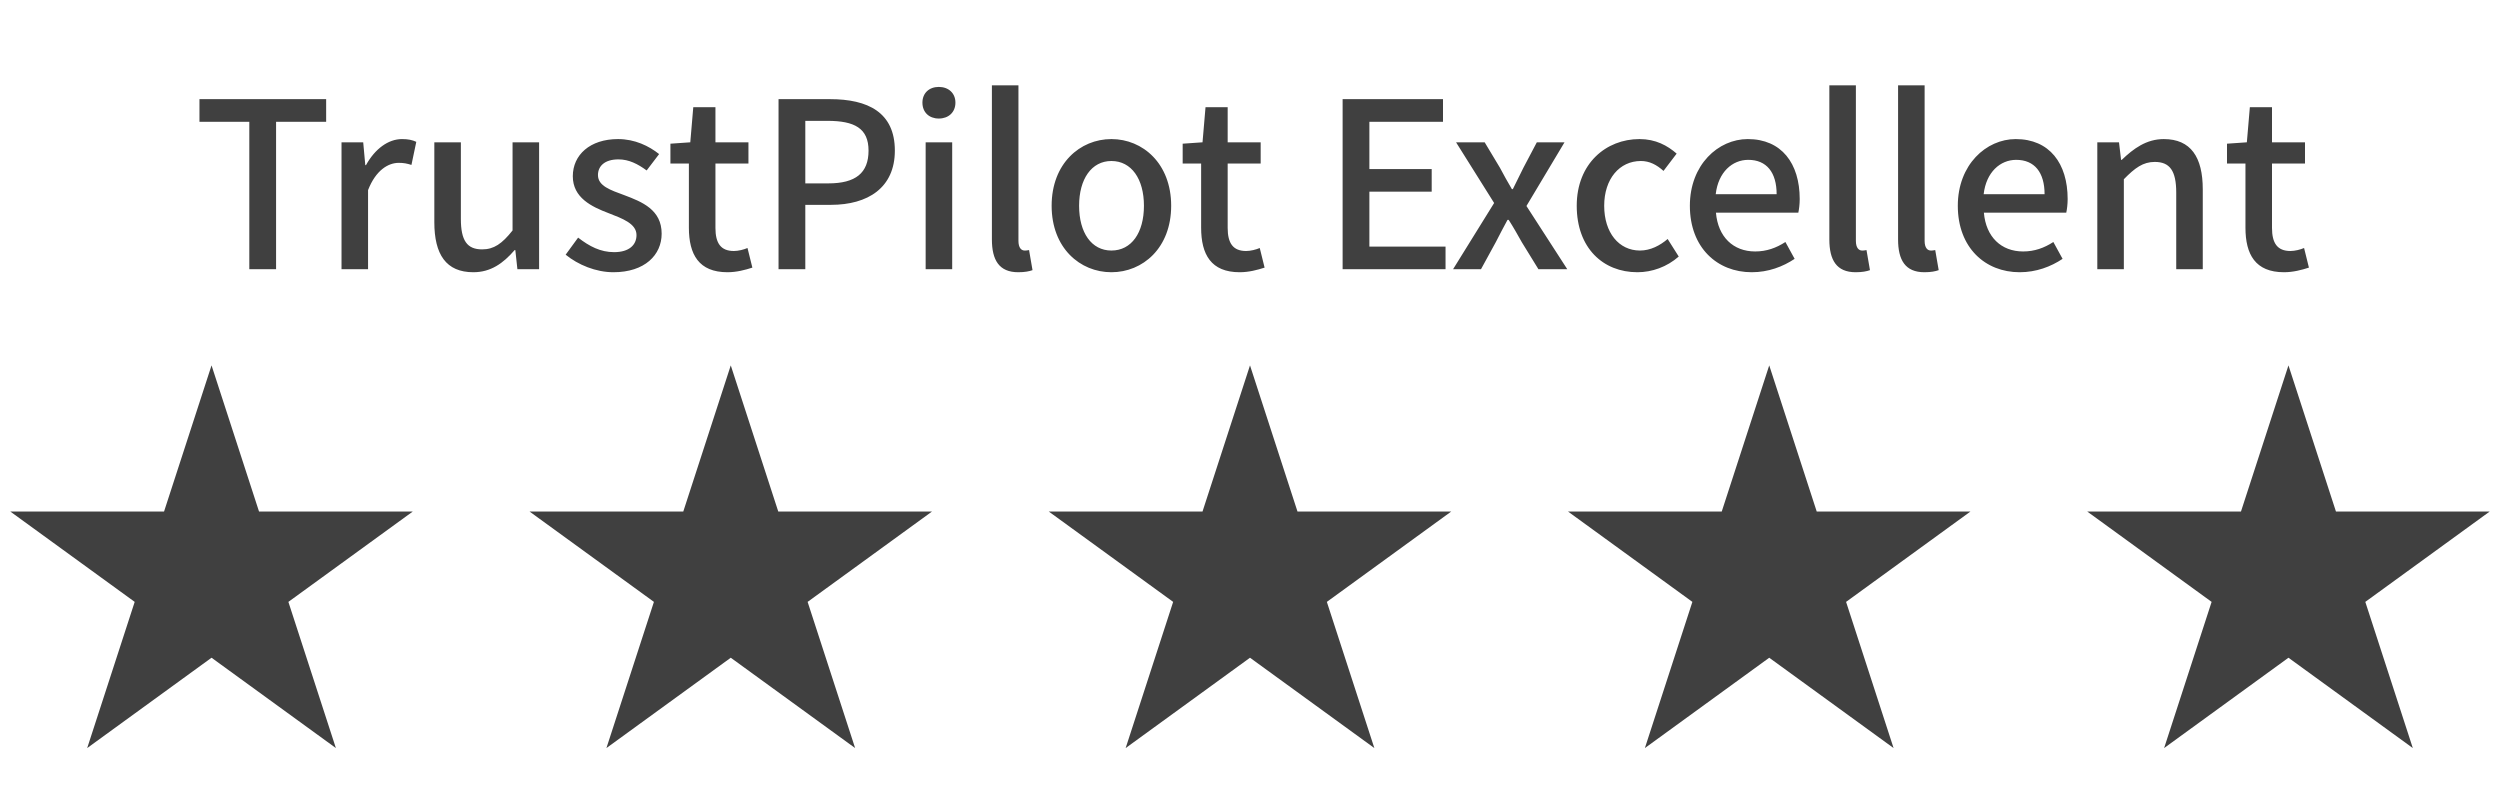 <svg width="130" height="41" viewBox="0 0 130 41" fill="none" xmlns="http://www.w3.org/2000/svg">
<path d="M12.964 14H14.356V6.332H16.96V5.156H10.372V6.332H12.964V14ZM17.759 14H19.139V9.884C19.547 8.84 20.195 8.468 20.735 8.468C20.999 8.468 21.167 8.504 21.395 8.576L21.647 7.376C21.443 7.28 21.227 7.232 20.903 7.232C20.195 7.232 19.499 7.736 19.031 8.588H18.995L18.887 7.4H17.759V14ZM24.613 14.156C25.513 14.156 26.161 13.7 26.761 13.004H26.797L26.905 14H28.033V7.4H26.653V11.984C26.101 12.68 25.681 12.968 25.069 12.968C24.289 12.968 23.965 12.512 23.965 11.384V7.4H22.585V11.552C22.585 13.232 23.197 14.156 24.613 14.156ZM31.898 14.156C33.53 14.156 34.406 13.256 34.406 12.152C34.406 10.904 33.386 10.496 32.462 10.148C31.742 9.884 31.094 9.668 31.094 9.104C31.094 8.648 31.43 8.288 32.162 8.288C32.702 8.288 33.17 8.528 33.626 8.864L34.274 8.012C33.746 7.592 33.014 7.232 32.138 7.232C30.674 7.232 29.786 8.06 29.786 9.164C29.786 10.28 30.758 10.748 31.646 11.084C32.354 11.36 33.098 11.624 33.098 12.224C33.098 12.728 32.726 13.112 31.934 13.112C31.226 13.112 30.65 12.812 30.062 12.356L29.414 13.244C30.062 13.772 30.986 14.156 31.898 14.156ZM37.827 14.156C38.306 14.156 38.751 14.036 39.123 13.916L38.87 12.896C38.678 12.98 38.391 13.052 38.163 13.052C37.478 13.052 37.203 12.644 37.203 11.852V8.504H38.919V7.4H37.203V5.576H36.05L35.895 7.4L34.862 7.472V8.504H35.822V11.84C35.822 13.232 36.339 14.156 37.827 14.156ZM40.484 14H41.876V10.652H43.208C45.128 10.652 46.532 9.764 46.532 7.832C46.532 5.84 45.128 5.156 43.16 5.156H40.484V14ZM41.876 9.536V6.284H43.028C44.432 6.284 45.164 6.668 45.164 7.832C45.164 8.996 44.492 9.536 43.076 9.536H41.876ZM48.134 14H49.514V7.4H48.134V14ZM48.818 6.164C49.322 6.164 49.682 5.84 49.682 5.336C49.682 4.844 49.322 4.52 48.818 4.52C48.314 4.52 47.966 4.844 47.966 5.336C47.966 5.84 48.314 6.164 48.818 6.164ZM52.947 14.156C53.295 14.156 53.523 14.108 53.691 14.048L53.511 13.004C53.391 13.028 53.343 13.028 53.283 13.028C53.115 13.028 52.959 12.896 52.959 12.524V4.436H51.579V12.452C51.579 13.52 51.951 14.156 52.947 14.156ZM57.793 14.156C59.425 14.156 60.901 12.896 60.901 10.7C60.901 8.504 59.425 7.232 57.793 7.232C56.161 7.232 54.685 8.504 54.685 10.7C54.685 12.896 56.161 14.156 57.793 14.156ZM57.793 13.028C56.761 13.028 56.113 12.104 56.113 10.7C56.113 9.308 56.761 8.372 57.793 8.372C58.837 8.372 59.485 9.308 59.485 10.7C59.485 12.104 58.837 13.028 57.793 13.028ZM64.463 14.156C64.943 14.156 65.387 14.036 65.759 13.916L65.507 12.896C65.315 12.98 65.027 13.052 64.799 13.052C64.115 13.052 63.839 12.644 63.839 11.852V8.504H65.555V7.4H63.839V5.576H62.687L62.531 7.4L61.499 7.472V8.504H62.459V11.84C62.459 13.232 62.975 14.156 64.463 14.156ZM69.816 14H75.168V12.824H71.208V9.968H74.448V8.792H71.208V6.332H75.036V5.156H69.816V14ZM75.559 14H77.011L77.779 12.596C77.983 12.2 78.187 11.804 78.391 11.432H78.451C78.691 11.804 78.919 12.212 79.135 12.596L79.999 14H81.499L79.375 10.712L81.355 7.4H79.915L79.219 8.72C79.039 9.092 78.847 9.464 78.667 9.836H78.619C78.403 9.464 78.187 9.092 77.995 8.72L77.203 7.4H75.715L77.695 10.556L75.559 14ZM85.146 14.156C85.902 14.156 86.682 13.88 87.294 13.34L86.718 12.428C86.322 12.764 85.83 13.028 85.278 13.028C84.186 13.028 83.418 12.104 83.418 10.7C83.418 9.308 84.21 8.372 85.326 8.372C85.77 8.372 86.142 8.564 86.502 8.888L87.186 7.988C86.706 7.568 86.094 7.232 85.254 7.232C83.514 7.232 81.99 8.504 81.99 10.7C81.99 12.896 83.358 14.156 85.146 14.156ZM91.089 14.156C91.953 14.156 92.709 13.868 93.321 13.46L92.841 12.584C92.361 12.896 91.857 13.076 91.269 13.076C90.129 13.076 89.337 12.32 89.229 11.06H93.513C93.549 10.892 93.585 10.628 93.585 10.352C93.585 8.492 92.637 7.232 90.885 7.232C89.349 7.232 87.873 8.564 87.873 10.7C87.873 12.884 89.301 14.156 91.089 14.156ZM89.217 10.1C89.349 8.948 90.081 8.312 90.909 8.312C91.869 8.312 92.385 8.972 92.385 10.1H89.217ZM96.494 14.156C96.842 14.156 97.07 14.108 97.238 14.048L97.058 13.004C96.938 13.028 96.89 13.028 96.83 13.028C96.662 13.028 96.506 12.896 96.506 12.524V4.436H95.126V12.452C95.126 13.52 95.498 14.156 96.494 14.156ZM100.068 14.156C100.416 14.156 100.644 14.108 100.812 14.048L100.632 13.004C100.512 13.028 100.464 13.028 100.404 13.028C100.236 13.028 100.08 12.896 100.08 12.524V4.436H98.7V12.452C98.7 13.52 99.072 14.156 100.068 14.156ZM105.022 14.156C105.886 14.156 106.642 13.868 107.254 13.46L106.774 12.584C106.294 12.896 105.79 13.076 105.202 13.076C104.062 13.076 103.27 12.32 103.162 11.06H107.446C107.482 10.892 107.518 10.628 107.518 10.352C107.518 8.492 106.57 7.232 104.818 7.232C103.282 7.232 101.806 8.564 101.806 10.7C101.806 12.884 103.234 14.156 105.022 14.156ZM103.15 10.1C103.282 8.948 104.014 8.312 104.842 8.312C105.802 8.312 106.318 8.972 106.318 10.1H103.15ZM109.06 14H110.44V9.32C111.016 8.732 111.436 8.42 112.048 8.42C112.828 8.42 113.164 8.876 113.164 10.016V14H114.544V9.848C114.544 8.168 113.92 7.232 112.516 7.232C111.616 7.232 110.944 7.724 110.332 8.312H110.296L110.188 7.4H109.06V14ZM118.768 14.156C119.248 14.156 119.692 14.036 120.064 13.916L119.812 12.896C119.62 12.98 119.332 13.052 119.104 13.052C118.42 13.052 118.144 12.644 118.144 11.852V8.504H119.86V7.4H118.144V5.576H116.992L116.836 7.4L115.804 7.472V8.504H116.764V11.84C116.764 13.232 117.28 14.156 118.768 14.156Z" fill="#404040"/>
<path d="M11 19L13.47 26.601H21.462L14.996 31.298L17.466 38.899L11 34.202L4.534 38.899L7.004 31.298L0.538 26.601H8.53L11 19Z" fill="#404040"/>
<path d="M38 19L40.47 26.601H48.462L41.996 31.298L44.466 38.899L38 34.202L31.534 38.899L34.004 31.298L27.538 26.601H35.53L38 19Z" fill="#404040"/>
<path d="M65 19L67.47 26.601H75.462L68.996 31.298L71.466 38.899L65 34.202L58.534 38.899L61.004 31.298L54.538 26.601H62.53L65 19Z" fill="#404040"/>
<path d="M92 19L94.47 26.601H102.462L95.996 31.298L98.466 38.899L92 34.202L85.534 38.899L88.004 31.298L81.538 26.601H89.53L92 19Z" fill="#404040"/>
<path d="M119 19L121.47 26.601H129.462L122.996 31.298L125.466 38.899L119 34.202L112.534 38.899L115.004 31.298L108.538 26.601H116.53L119 19Z" fill="#404040"/>
</svg>
